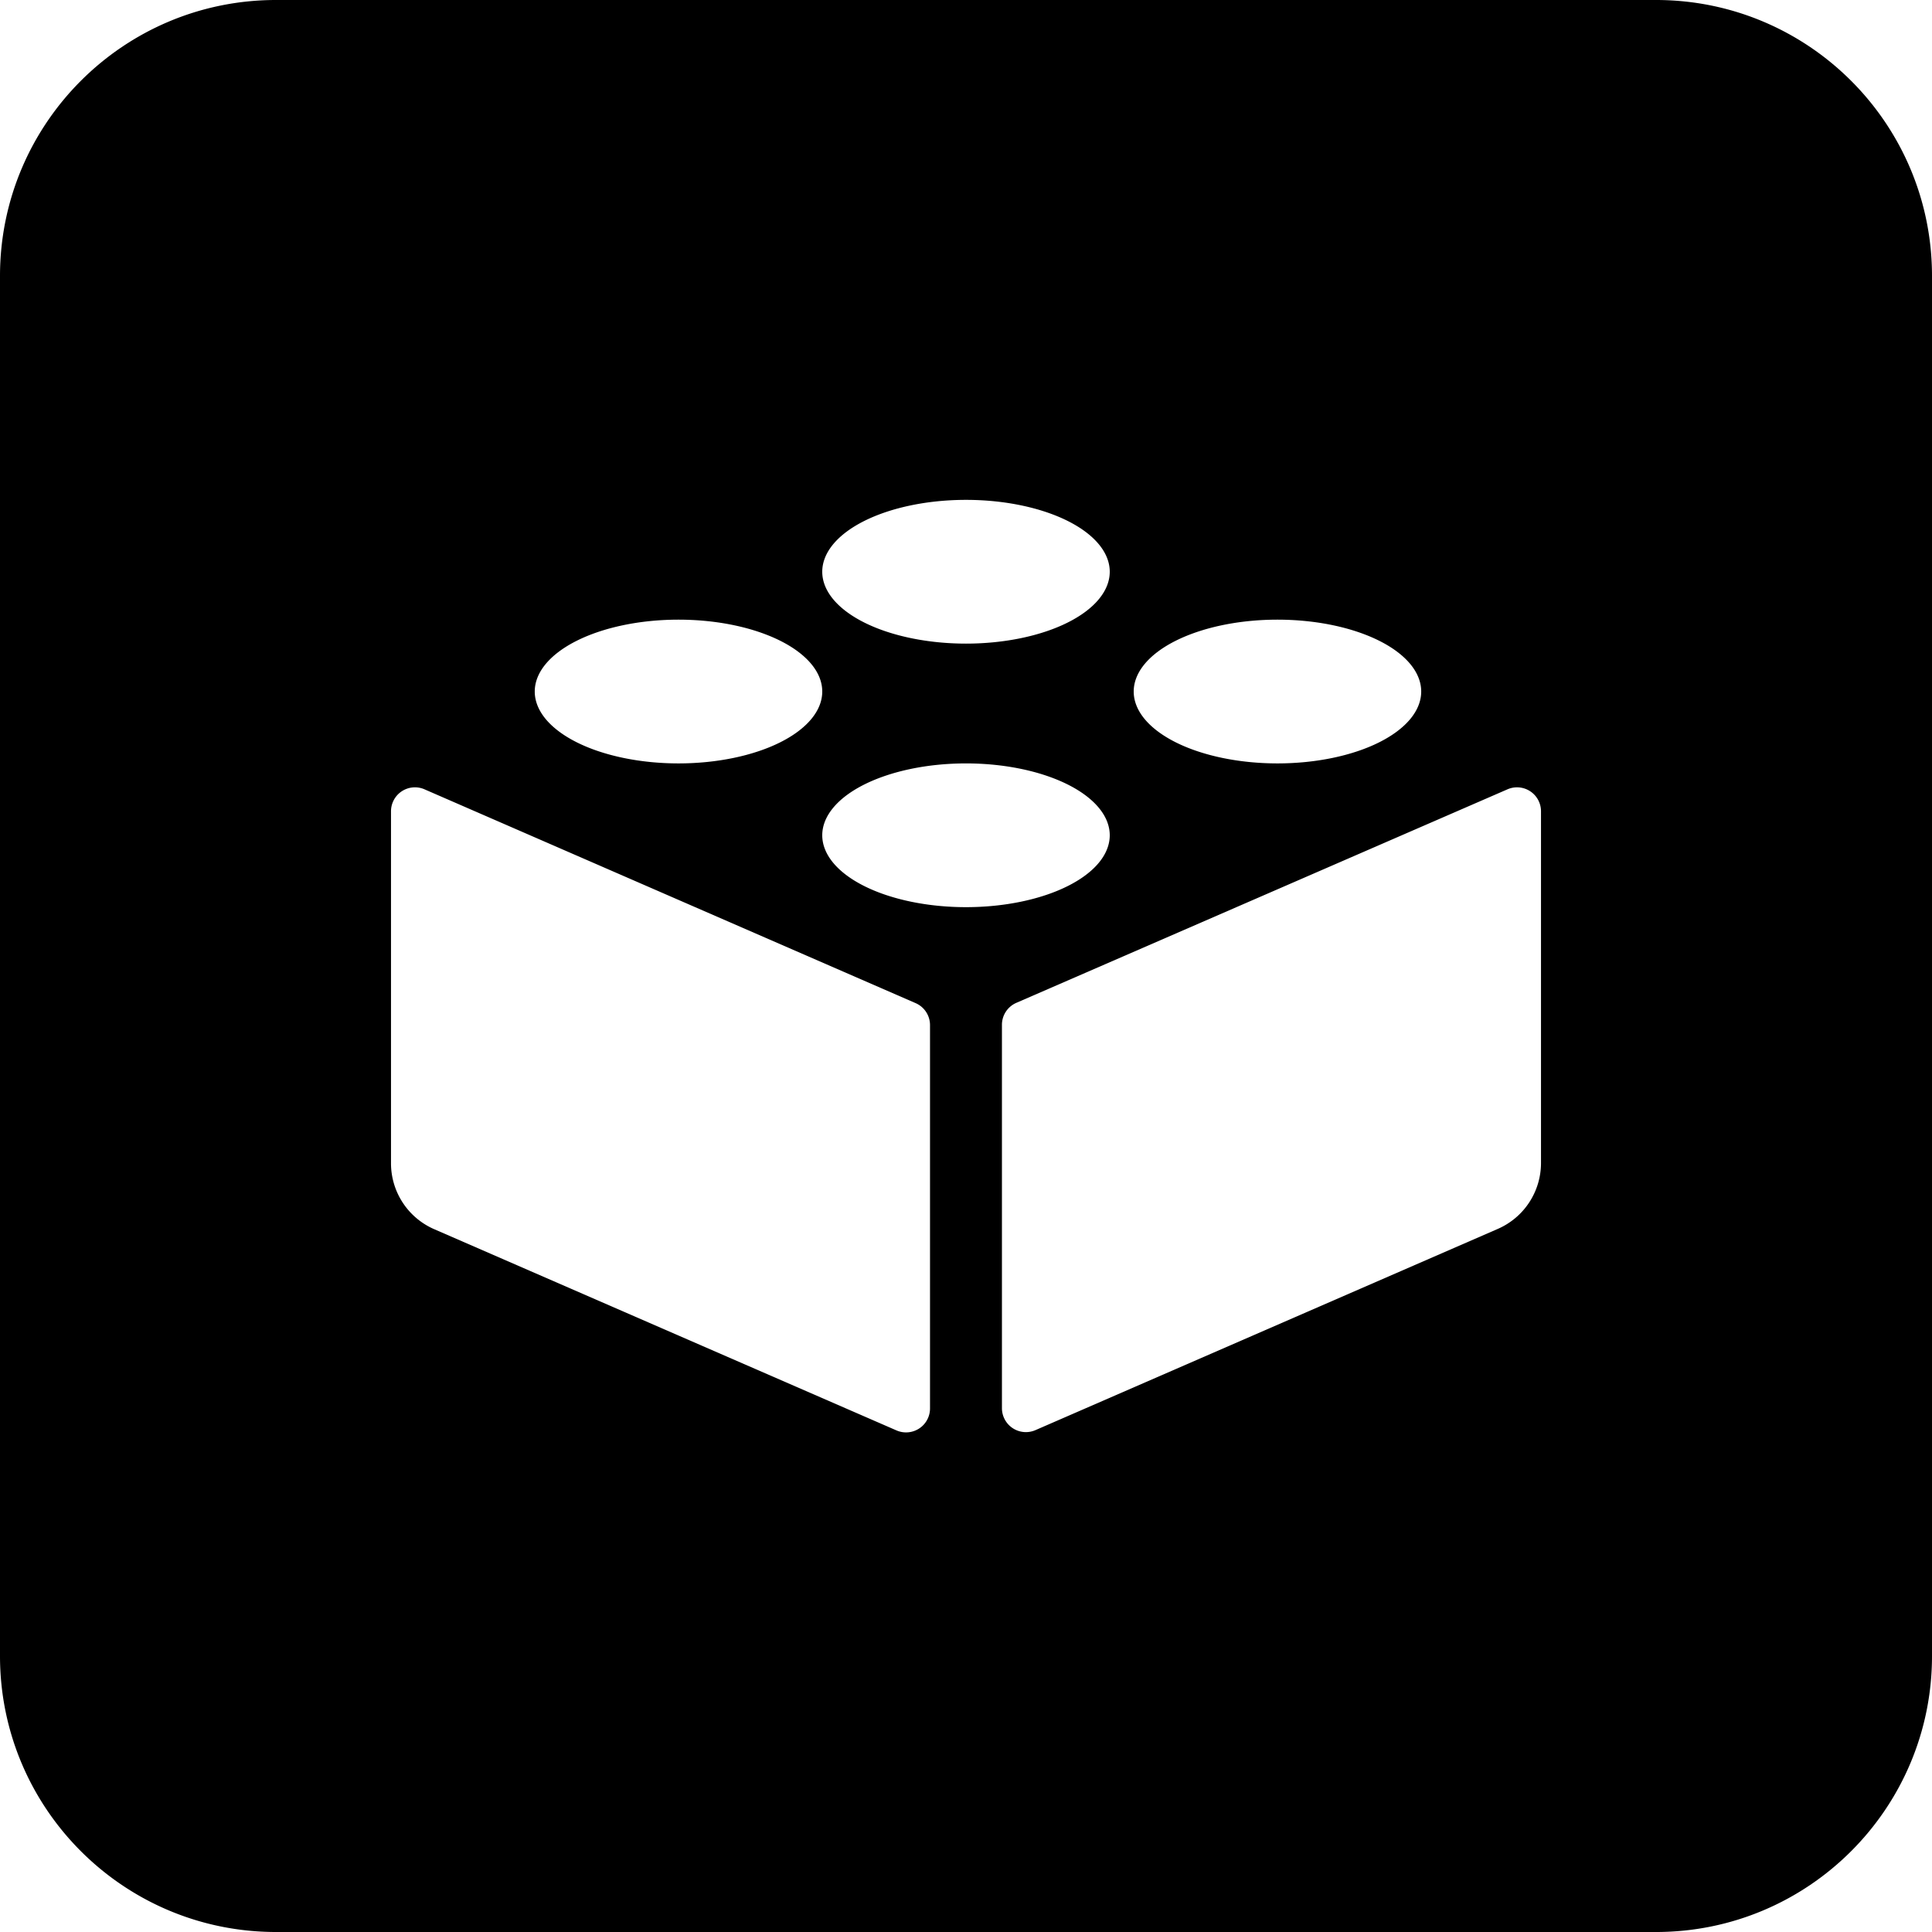 <svg width="420" height="420" fill="none" xmlns="http://www.w3.org/2000/svg">
  <path fill-rule="evenodd" clip-rule="evenodd" d="M0 60C0 26.863 26.863 0 60 0h300c33.137 0 60 26.863 60 60v300c0 33.137-26.863 60-60 60H60c-33.137 0-60-26.863-60-60V60zm178.75 121.583c0 4.144 3.292 8.119 9.153 11.049 5.86 2.93 13.809 4.576 22.097 4.576 8.288 0 16.237-1.646 22.097-4.576 5.861-2.93 9.153-6.905 9.153-11.049 0-4.144-3.292-8.118-9.153-11.048-5.86-2.93-13.809-4.577-22.097-4.577-8.288 0-16.237 1.647-22.097 4.577-5.861 2.93-9.153 6.904-9.153 11.048zm9.153-46.243c-5.861-2.93-9.153-6.904-9.153-11.048s3.292-8.119 9.153-11.049c5.86-2.93 13.809-4.576 22.097-4.576 8.288 0 16.237 1.646 22.097 4.576 5.861 2.93 9.153 6.905 9.153 11.049 0 4.144-3.292 8.118-9.153 11.048-5.86 2.93-13.809 4.577-22.097 4.577-8.288 0-16.237-1.647-22.097-4.577zm58.555 14.993c0 4.144 3.293 8.119 9.153 11.049 5.861 2.93 13.809 4.576 22.097 4.576 8.288 0 16.237-1.646 22.097-4.576 5.861-2.93 9.153-6.905 9.153-11.049 0-4.144-3.292-8.118-9.153-11.048-5.86-2.93-13.809-4.577-22.097-4.577-8.288 0-16.236 1.647-22.097 4.577-5.86 2.93-9.153 6.904-9.153 11.048zm-121.055 11.049c-5.861-2.93-9.153-6.905-9.153-11.049 0-4.144 3.292-8.118 9.153-11.048 5.86-2.93 13.809-4.577 22.097-4.577 8.288 0 16.237 1.647 22.097 4.577 5.861 2.93 9.153 6.904 9.153 11.048s-3.292 8.119-9.153 11.049c-5.86 2.93-13.809 4.576-22.097 4.576-8.288 0-16.237-1.646-22.097-4.576zM94.375 267.208l100.51 43.75a5.215 5.215 0 004.935-.415 5.204 5.204 0 002.357-4.355v-83.334a5.21 5.21 0 00-3.125-4.781l-106.76-46.479a5.204 5.204 0 00-6.668 2.302 5.206 5.206 0 00-.624 2.479v76.5a15.63 15.63 0 009.375 14.333zm123.437 38.917v-83.333a5.207 5.207 0 013.126-4.782l106.77-46.416a5.208 5.208 0 017.292 4.781v76.448a15.62 15.62 0 01-2.552 8.559 15.615 15.615 0 01-6.823 5.764l-100.521 43.75a5.21 5.21 0 01-7.292-4.771z" fill="#000"/>
</svg>
